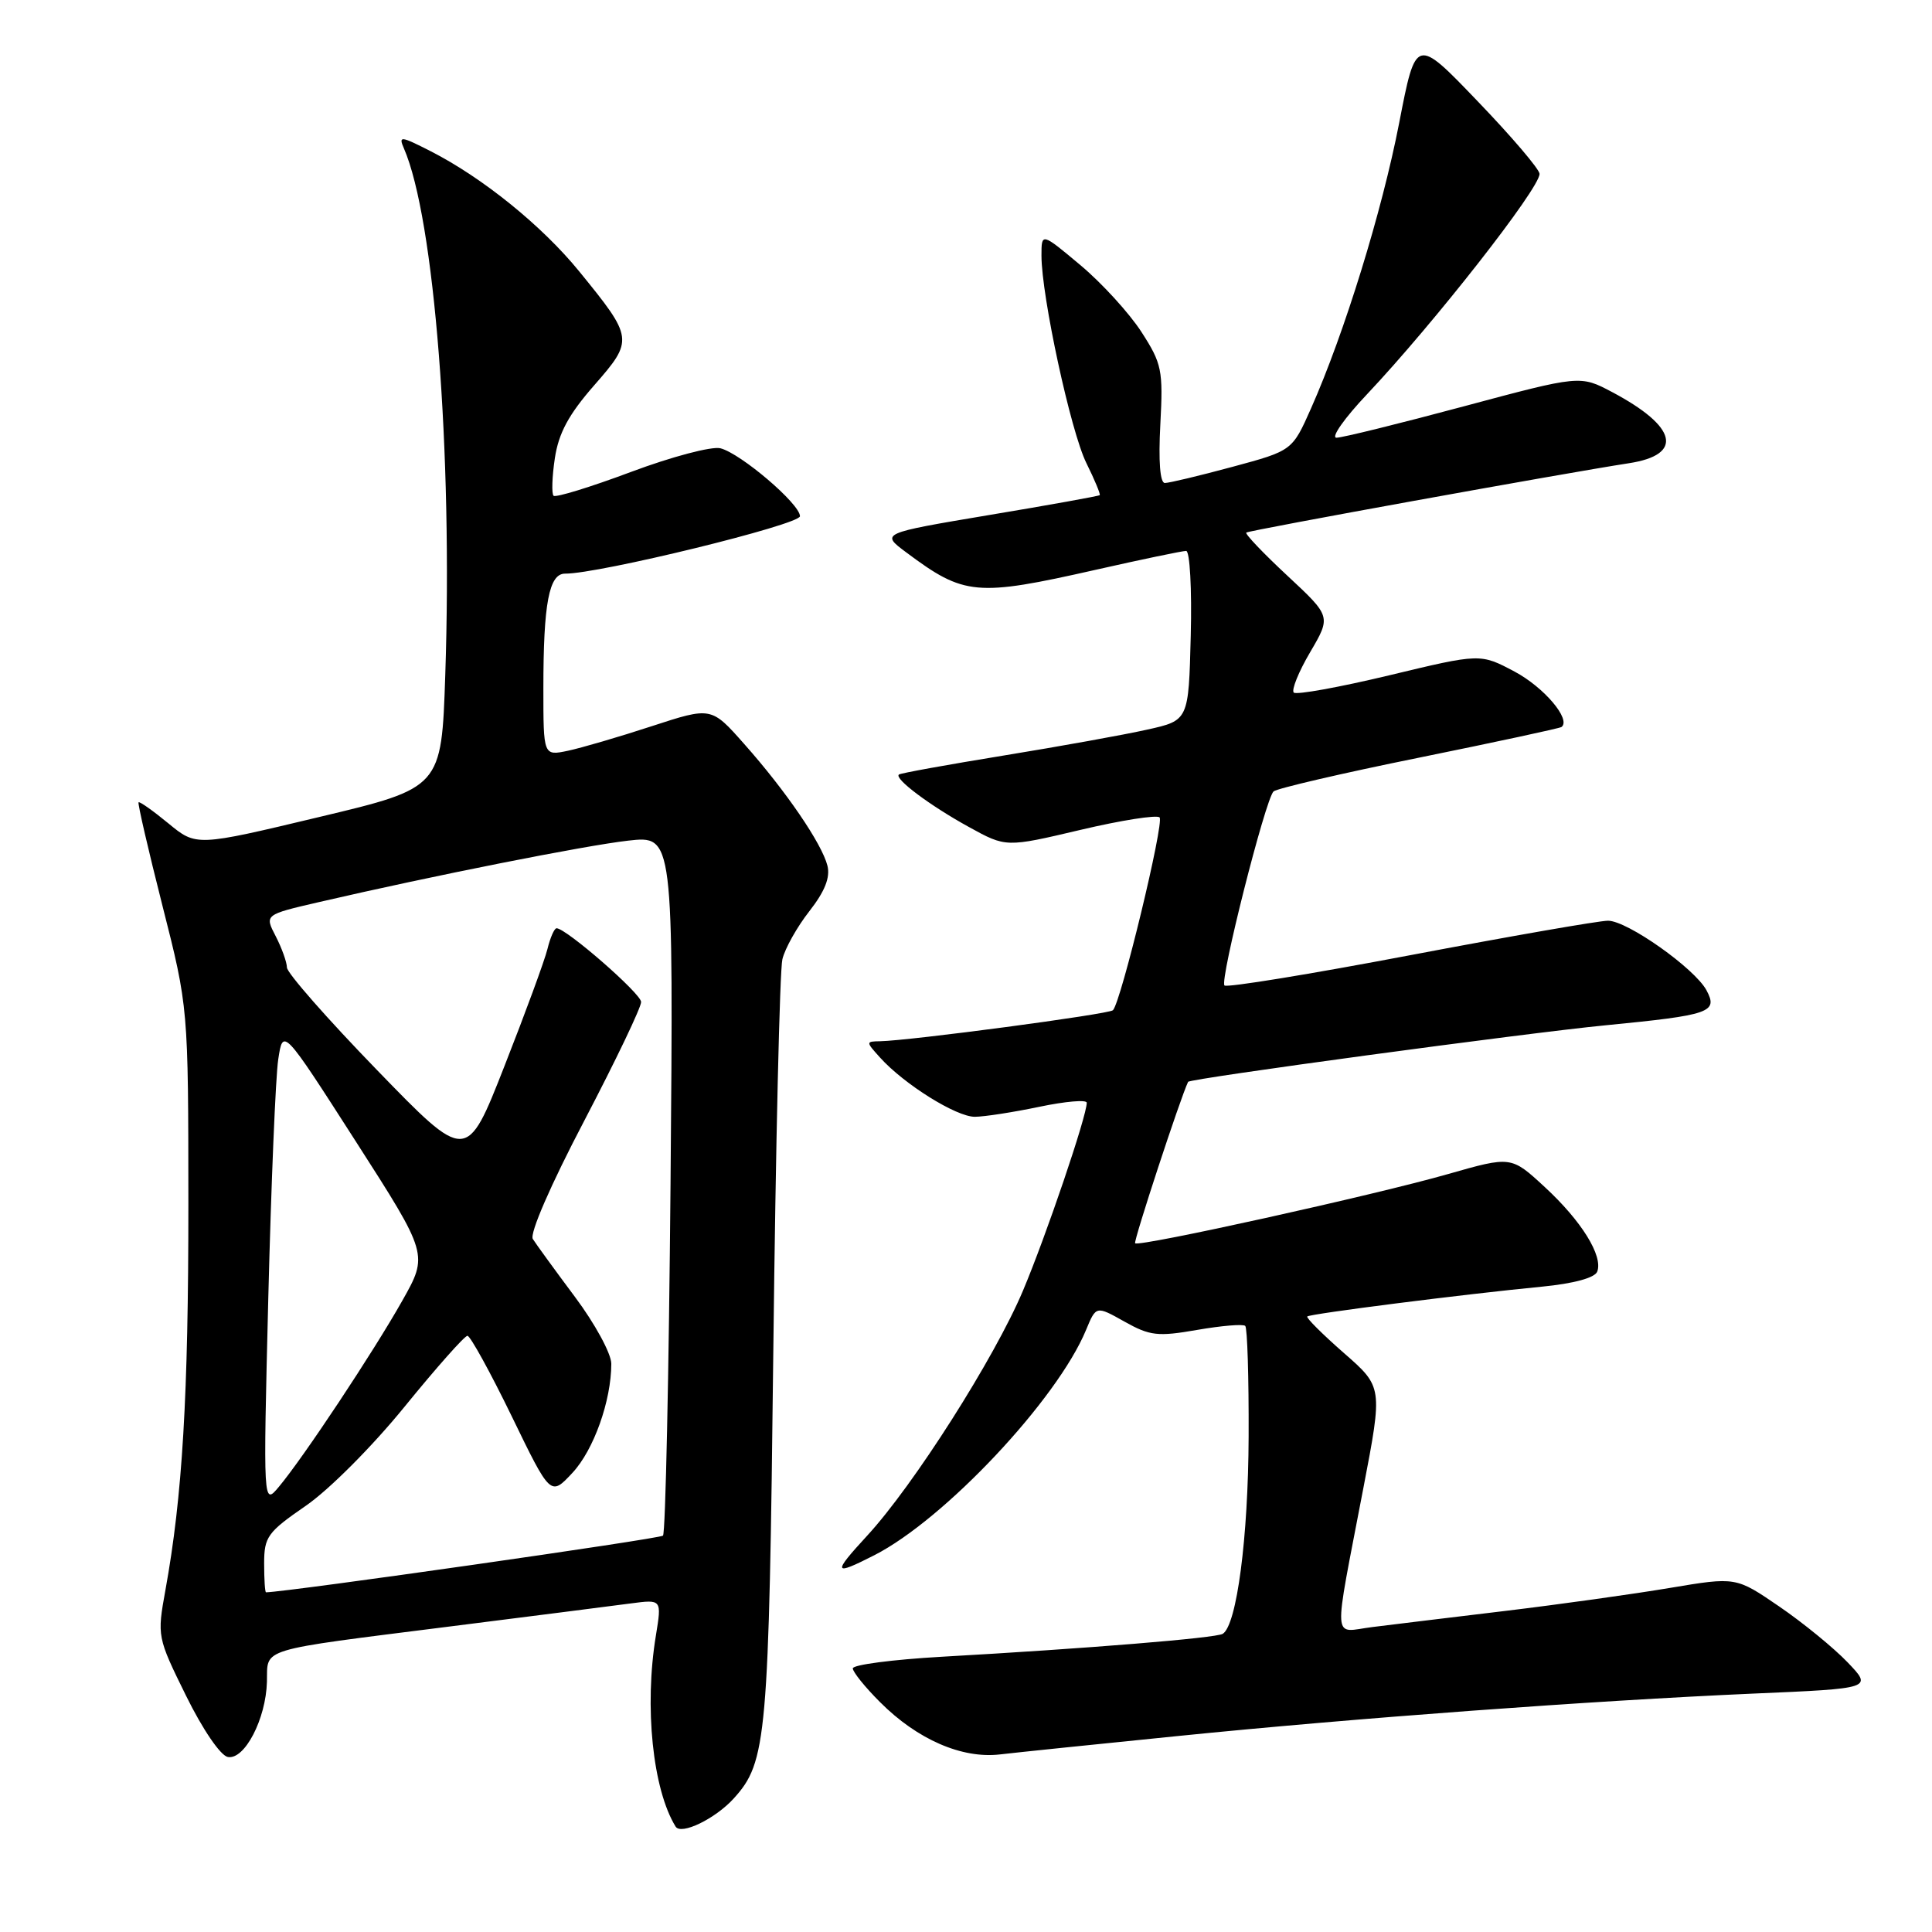 <?xml version="1.0" encoding="UTF-8" standalone="no"?>
<!DOCTYPE svg PUBLIC "-//W3C//DTD SVG 1.1//EN" "http://www.w3.org/Graphics/SVG/1.1/DTD/svg11.dtd" >
<svg xmlns="http://www.w3.org/2000/svg" xmlns:xlink="http://www.w3.org/1999/xlink" version="1.1" viewBox="0 0 256 256">
 <g >
 <path fill="currentColor"
d=" M 97.23 238.30 C 101.61 233.46 101.88 230.40 102.47 178.86 C 102.78 151.83 103.32 128.54 103.67 127.11 C 104.01 125.67 105.63 122.80 107.25 120.73 C 109.30 118.11 110.03 116.26 109.64 114.71 C 108.91 111.79 104.12 104.78 98.61 98.58 C 94.25 93.65 94.25 93.65 86.37 96.22 C 82.04 97.64 77.04 99.10 75.25 99.48 C 72.00 100.16 72.00 100.16 72.00 91.20 C 72.00 79.94 72.75 76.00 74.88 76.01 C 79.30 76.05 106.00 69.52 106.00 68.40 C 106.00 66.77 98.15 60.08 95.46 59.40 C 94.31 59.11 88.99 60.52 83.62 62.53 C 78.25 64.54 73.63 65.96 73.35 65.69 C 73.08 65.41 73.15 63.17 73.52 60.72 C 74.02 57.39 75.35 54.92 78.73 51.06 C 83.99 45.05 83.95 44.80 76.74 35.95 C 71.83 29.92 63.94 23.54 57.07 20.04 C 53.09 18.01 52.78 17.97 53.52 19.66 C 57.56 28.95 59.99 59.88 59.00 89.45 C 58.50 104.40 58.50 104.40 42.25 108.27 C 26.01 112.15 26.01 112.15 22.31 109.10 C 20.28 107.43 18.50 106.17 18.36 106.31 C 18.22 106.44 19.65 112.62 21.53 120.03 C 24.95 133.50 24.95 133.50 24.96 159.50 C 24.97 184.97 24.17 198.30 21.92 210.69 C 20.81 216.82 20.83 216.94 24.65 224.69 C 26.86 229.18 29.22 232.63 30.19 232.81 C 32.41 233.22 35.24 227.77 35.37 222.84 C 35.48 218.30 33.90 218.77 59.59 215.52 C 70.54 214.14 81.34 212.76 83.60 212.46 C 87.69 211.92 87.69 211.92 86.91 216.71 C 85.35 226.15 86.49 237.12 89.52 242.03 C 90.24 243.20 94.78 241.00 97.23 238.30 Z  M 156.00 230.04 C 179.62 227.65 210.94 225.35 232.31 224.41 C 248.13 223.73 248.13 223.73 244.81 220.26 C 242.99 218.36 238.92 215.03 235.76 212.87 C 230.02 208.94 230.02 208.94 221.26 210.41 C 216.44 211.22 206.65 212.59 199.50 213.45 C 192.35 214.31 184.42 215.27 181.87 215.59 C 176.47 216.25 176.61 218.36 180.66 197.14 C 183.22 183.78 183.22 183.78 178.06 179.27 C 175.23 176.79 173.05 174.62 173.22 174.44 C 173.58 174.08 194.05 171.48 204.31 170.49 C 208.53 170.08 211.32 169.32 211.64 168.50 C 212.44 166.42 209.55 161.77 204.69 157.29 C 200.24 153.18 200.24 153.18 191.87 155.57 C 182.24 158.33 150.92 165.26 150.41 164.74 C 150.16 164.50 156.41 145.46 157.43 143.35 C 157.63 142.92 202.20 136.88 212.71 135.86 C 226.63 134.50 227.68 134.14 226.12 131.22 C 224.56 128.32 215.63 122.00 213.07 122.00 C 211.88 122.00 200.08 124.06 186.85 126.57 C 173.63 129.08 162.55 130.89 162.25 130.58 C 161.59 129.92 167.66 105.93 168.75 104.87 C 169.16 104.48 177.82 102.46 188.00 100.40 C 198.18 98.33 206.69 96.50 206.91 96.33 C 208.21 95.33 204.58 91.06 200.69 88.99 C 196.15 86.58 196.15 86.58 184.09 89.48 C 177.46 91.07 171.77 92.10 171.43 91.77 C 171.10 91.43 172.07 89.02 173.60 86.42 C 176.38 81.68 176.38 81.68 170.58 76.28 C 167.39 73.31 164.94 70.74 165.14 70.57 C 165.49 70.27 207.20 62.71 215.84 61.38 C 223.13 60.26 222.26 56.54 213.63 51.96 C 209.38 49.71 209.38 49.71 193.93 53.85 C 185.43 56.13 177.85 58.00 177.09 58.00 C 176.32 58.00 178.14 55.41 181.13 52.25 C 189.99 42.86 204.00 24.98 204.00 23.04 C 204.00 22.44 200.31 18.11 195.80 13.42 C 187.61 4.88 187.61 4.88 185.40 16.28 C 183.13 27.98 178.14 44.15 173.72 54.11 C 171.23 59.72 171.23 59.72 163.30 61.86 C 158.93 63.04 154.91 64.00 154.35 64.00 C 153.71 64.00 153.49 61.11 153.75 56.25 C 154.13 49.04 153.96 48.19 151.25 43.99 C 149.65 41.51 146.02 37.53 143.17 35.14 C 138.00 30.81 138.00 30.81 138.00 33.87 C 138.00 39.24 141.88 57.19 143.95 61.36 C 145.05 63.58 145.84 65.49 145.72 65.61 C 145.60 65.73 139.02 66.92 131.09 68.24 C 116.68 70.66 116.68 70.66 120.09 73.20 C 127.76 78.93 129.34 79.08 145.19 75.50 C 151.29 74.12 156.67 73.00 157.17 73.00 C 157.66 73.00 157.94 78.05 157.78 84.23 C 157.50 95.46 157.50 95.46 152.00 96.68 C 148.97 97.36 140.43 98.90 133.00 100.11 C 125.58 101.32 119.32 102.45 119.11 102.63 C 118.45 103.17 123.23 106.75 128.40 109.59 C 133.30 112.29 133.30 112.29 143.14 109.97 C 148.55 108.69 153.28 107.95 153.65 108.31 C 154.30 108.97 148.54 132.79 147.47 133.86 C 146.95 134.39 120.54 137.90 116.60 137.97 C 114.72 138.00 114.72 138.04 116.60 140.12 C 119.79 143.67 126.73 148.00 129.18 147.98 C 130.46 147.97 134.31 147.37 137.75 146.65 C 141.19 145.93 144.00 145.69 144.00 146.12 C 144.00 147.89 138.62 163.74 135.55 171.02 C 131.79 179.94 121.06 196.81 114.90 203.49 C 110.27 208.52 110.39 208.86 115.86 206.07 C 125.17 201.32 140.09 185.45 143.91 176.22 C 145.24 173.01 145.24 173.01 149.00 175.12 C 152.37 177.01 153.40 177.13 158.63 176.22 C 161.86 175.66 164.72 175.42 165.00 175.69 C 165.28 175.96 165.48 182.55 165.45 190.34 C 165.40 203.75 163.88 215.34 162.02 216.49 C 161.12 217.05 143.92 218.45 124.75 219.53 C 118.29 219.90 113.00 220.59 113.00 221.07 C 113.00 221.54 114.63 223.57 116.63 225.56 C 121.55 230.49 127.46 233.06 132.50 232.47 C 134.70 232.21 145.28 231.12 156.00 230.04 Z  M 35.00 207.17 C 35.00 203.64 35.45 203.02 40.50 199.54 C 43.60 197.41 49.35 191.64 53.63 186.37 C 57.82 181.22 61.56 177.00 61.94 177.00 C 62.31 177.00 64.95 181.79 67.79 187.63 C 72.95 198.27 72.95 198.27 75.85 195.16 C 78.67 192.14 81.00 185.60 81.00 180.70 C 81.00 179.37 78.83 175.38 76.18 171.84 C 73.53 168.29 71.02 164.84 70.60 164.17 C 70.16 163.45 72.98 156.97 77.43 148.48 C 81.59 140.52 84.98 133.45 84.95 132.76 C 84.91 131.62 75.01 123.00 73.75 123.00 C 73.45 123.00 72.91 124.24 72.54 125.75 C 72.17 127.26 69.60 134.25 66.84 141.27 C 61.83 154.04 61.83 154.04 49.94 141.77 C 43.39 135.02 38.03 128.92 38.02 128.20 C 38.01 127.49 37.34 125.62 36.53 124.05 C 35.05 121.20 35.05 121.20 42.28 119.53 C 57.34 116.04 77.45 112.05 83.23 111.39 C 89.24 110.71 89.24 110.71 88.85 156.80 C 88.63 182.14 88.18 203.15 87.85 203.48 C 87.44 203.90 38.29 210.92 35.25 210.99 C 35.11 211.00 35.00 209.27 35.00 207.17 Z  M 35.55 172.00 C 35.93 156.88 36.52 142.64 36.87 140.36 C 37.50 136.21 37.50 136.21 47.13 151.22 C 56.76 166.23 56.76 166.23 53.30 172.36 C 49.46 179.17 40.21 193.12 36.96 197.00 C 34.87 199.50 34.87 199.50 35.55 172.00 Z "/>
</g>
</svg>